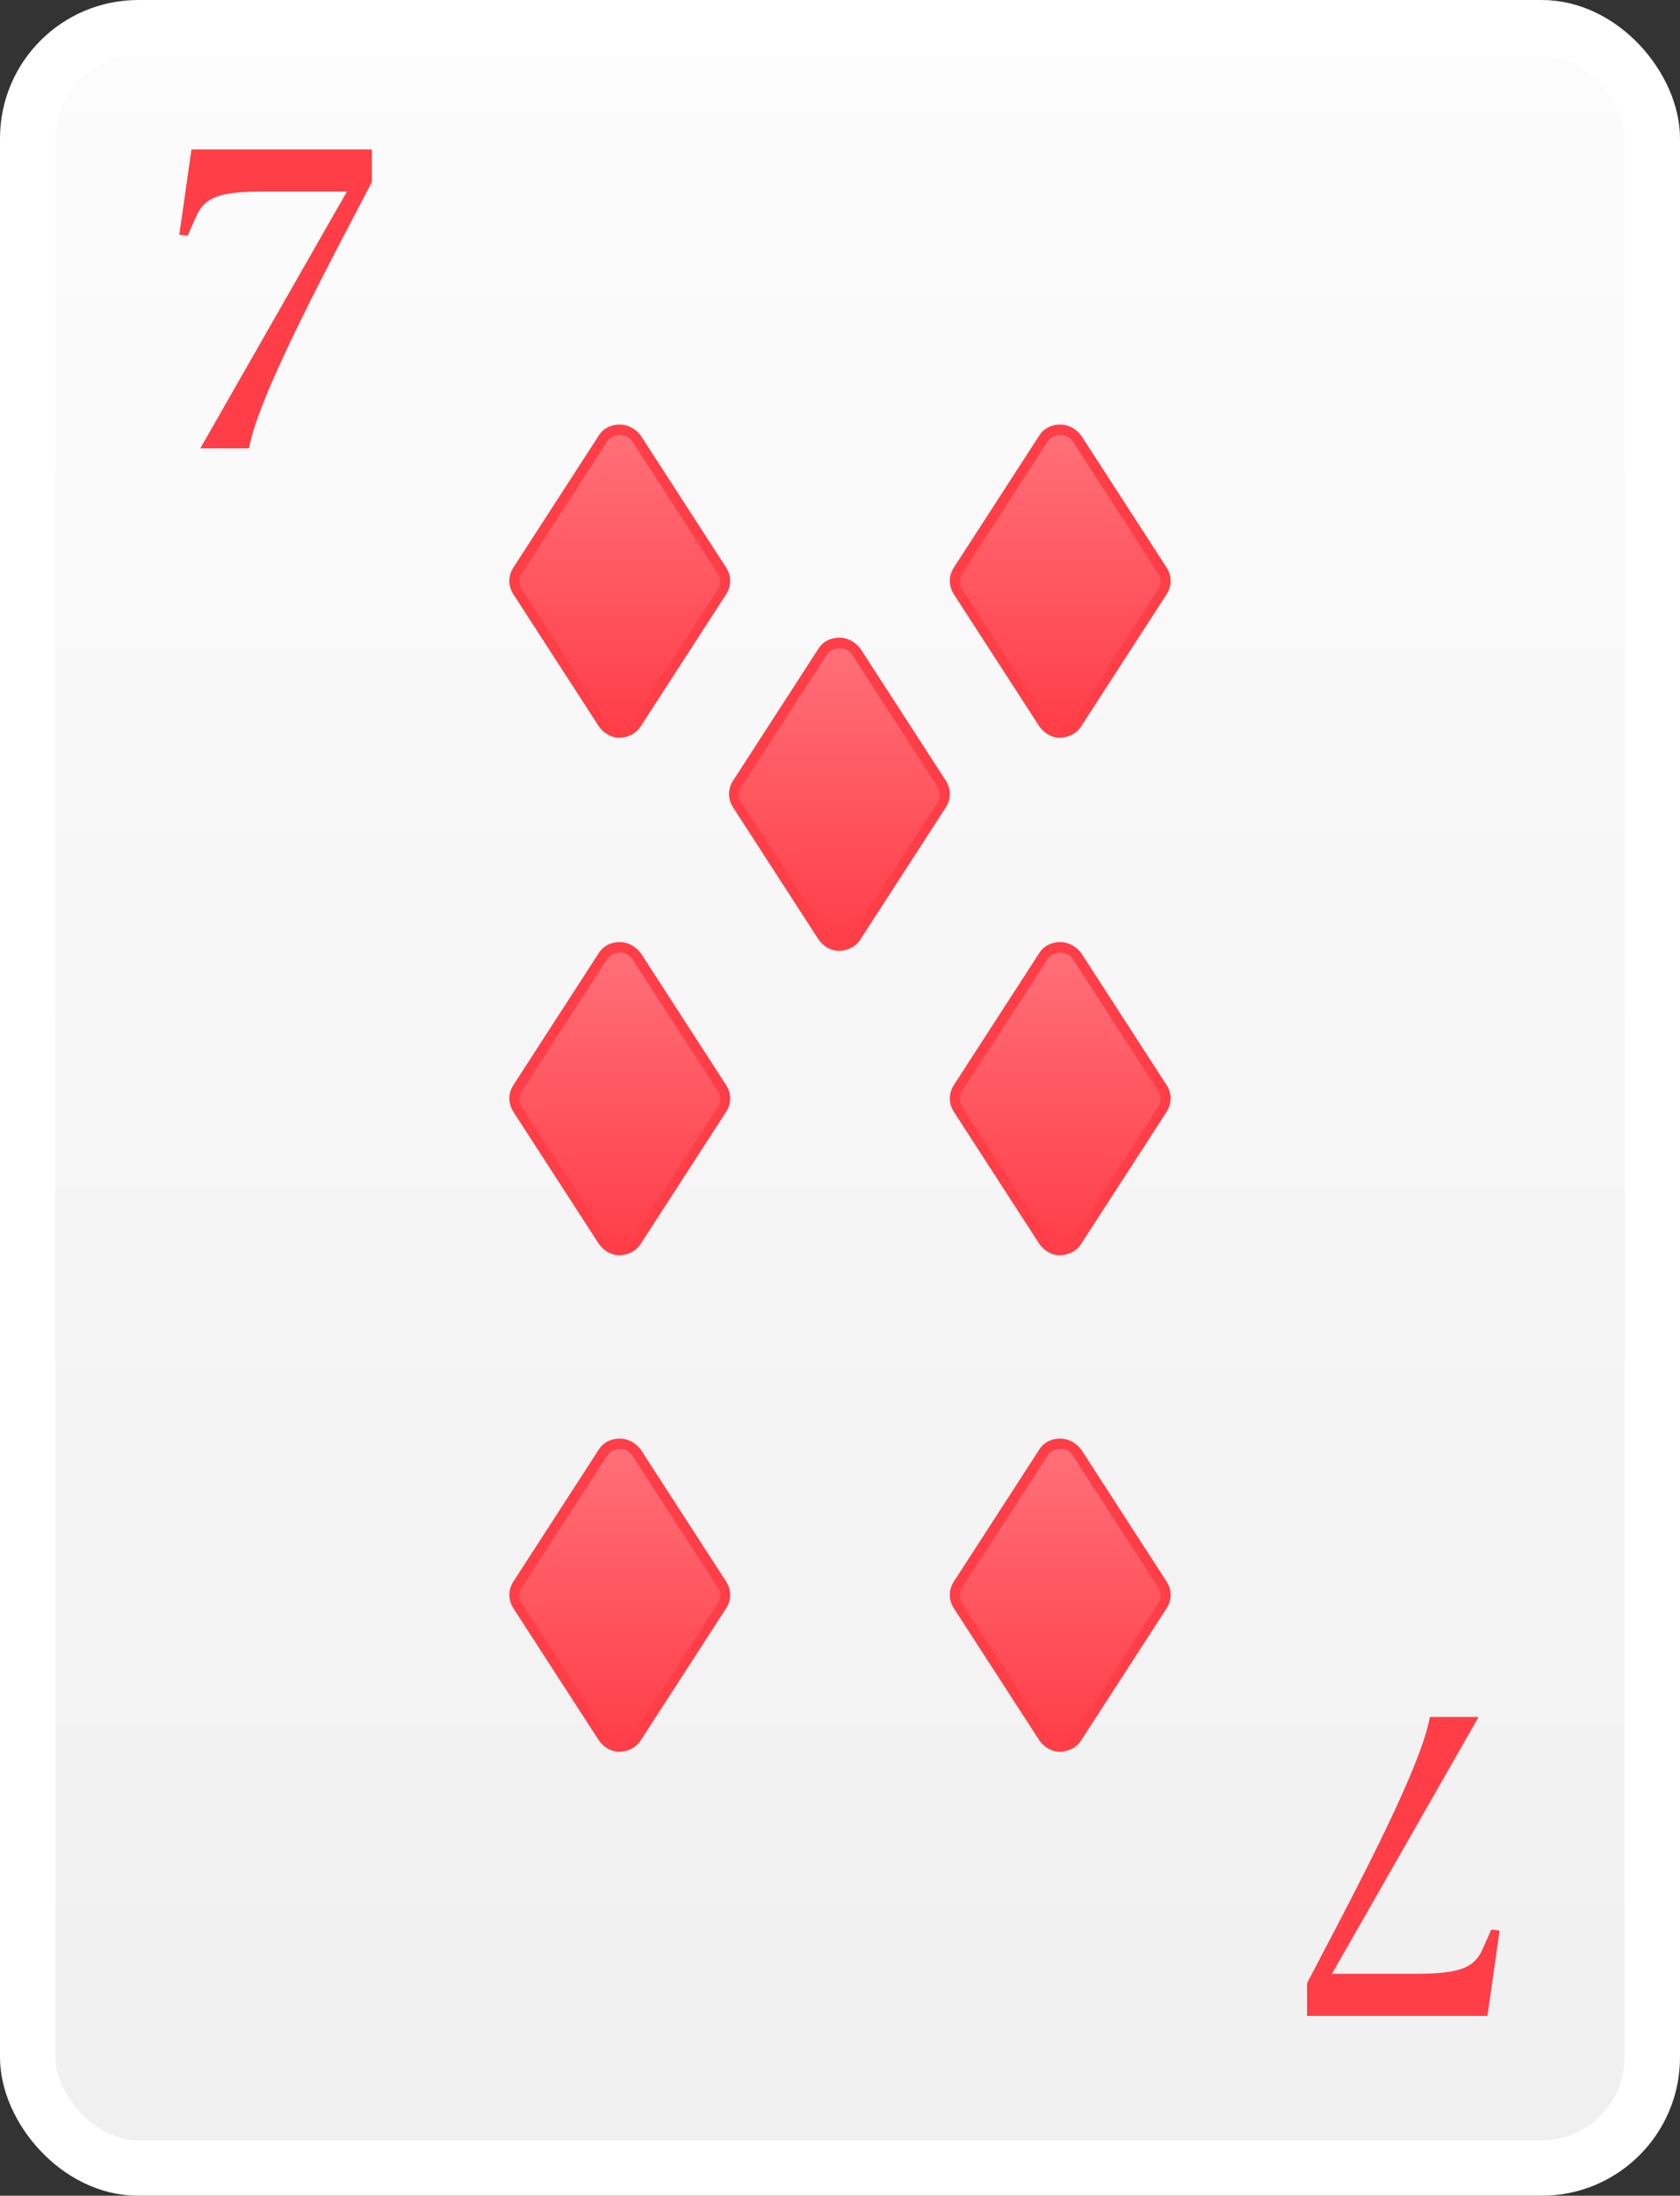 <?xml version="1.0" encoding="UTF-8"?>
<svg id="Laag_2" data-name="Laag 2" xmlns="http://www.w3.org/2000/svg" xmlns:xlink="http://www.w3.org/1999/xlink" viewBox="0 0 30.36 39.67">
  <rect x="0" y="0" width="30.36" height="39.67" fill="#333333" stroke="none"/>
  <defs>
    <style>
      .cls-1 {
        fill: #ff3e48;
      }

      .cls-2 {
        fill: url(#Naamloos_verloop_87-6);
      }

      .cls-3 {
        fill: url(#Naamloos_verloop_87-7);
      }

      .cls-4 {
        fill: url(#Naamloos_verloop_87-5);
      }

      .cls-5 {
        fill: url(#Naamloos_verloop_87-2);
      }

      .cls-6 {
        fill: url(#Naamloos_verloop_87-3);
      }

      .cls-7 {
        fill: url(#Naamloos_verloop_87-4);
      }

      .cls-8 {
        fill: url(#Naamloos_verloop_257);
        stroke: #fff;
        stroke-miterlimit: 10;
      }

      .cls-9 {
        fill: url(#Naamloos_verloop_87);
      }
    </style>
    <linearGradient id="Naamloos_verloop_257" data-name="Naamloos verloop 257" x1="15.18" y1="39.17" x2="15.18" y2=".5" gradientUnits="userSpaceOnUse">
      <stop offset="0" stop-color="#f0f0f0"/>
      <stop offset="1" stop-color="#fcfcfc"/>
    </linearGradient>
    <linearGradient id="Naamloos_verloop_87" data-name="Naamloos verloop 87" x1="15.17" y1="11.61" x2="15.17" y2="17.09" gradientUnits="userSpaceOnUse">
      <stop offset="0" stop-color="#ff7078"/>
      <stop offset="1" stop-color="#ff3e48"/>
    </linearGradient>
    <linearGradient id="Naamloos_verloop_87-2" data-name="Naamloos verloop 87" x1="19.16" y1="17.1" x2="19.16" y2="22.59" xlink:href="#Naamloos_verloop_87"/>
    <linearGradient id="Naamloos_verloop_87-3" data-name="Naamloos verloop 87" x1="19.16" y1="7.75" x2="19.16" y2="13.24" xlink:href="#Naamloos_verloop_87"/>
    <linearGradient id="Naamloos_verloop_87-4" data-name="Naamloos verloop 87" x1="19.16" y1="26.07" x2="19.16" y2="31.56" xlink:href="#Naamloos_verloop_87"/>
    <linearGradient id="Naamloos_verloop_87-5" data-name="Naamloos verloop 87" x1="11.2" y1="17.1" x2="11.2" y2="22.59" xlink:href="#Naamloos_verloop_87"/>
    <linearGradient id="Naamloos_verloop_87-6" data-name="Naamloos verloop 87" x1="11.2" y1="7.75" x2="11.2" y2="13.24" xlink:href="#Naamloos_verloop_87"/>
    <linearGradient id="Naamloos_verloop_87-7" data-name="Naamloos verloop 87" x1="11.2" y1="26.07" x2="11.2" y2="31.56" xlink:href="#Naamloos_verloop_87"/>
  </defs>
  <g id="Laag_1-2" data-name="Laag 1">
    <g>
      <rect class="cls-8" x=".5" y=".5" width="29.36" height="38.67" rx="2" ry="2"/>
      <g>
        <path class="cls-9" d="m14.87,16.93l-1.54-2.38c-.08-.12-.08-.27,0-.39l1.54-2.38c.14-.22.46-.22.6,0l1.54,2.38c.08.12.08.27,0,.39l-1.54,2.38c-.14.22-.46.22-.6,0Z"/>
        <path class="cls-1" d="m15.17,17.18c-.15,0-.29-.08-.38-.21l-1.54-2.38c-.1-.15-.1-.34,0-.49l1.54-2.38c.08-.13.22-.2.38-.2h0c.15,0,.29.08.38.2l1.54,2.38c.1.15.1.34,0,.49l-1.54,2.38c-.08.13-.22.2-.38.21h0Zm-.23-.3c.05.08.13.12.23.12h0c.09,0,.18-.05.23-.12l1.54-2.38c.06-.09.06-.2,0-.29l-1.54-2.38c-.05-.08-.13-.12-.23-.12h0c-.09,0-.18.04-.23.12l-1.54,2.38c-.06.09-.06.2,0,.29l1.54,2.38Z"/>
      </g>
      <g>
        <g>
          <path class="cls-5" d="m18.86,22.42l-1.54-2.38c-.08-.12-.08-.27,0-.39l1.54-2.38c.14-.22.46-.22.6,0l1.54,2.38c.08.12.08.27,0,.39l-1.54,2.38c-.14.22-.46.22-.6,0Z"/>
          <path class="cls-1" d="m19.16,22.68c-.15,0-.29-.08-.38-.21l-1.54-2.38c-.1-.15-.1-.34,0-.49l1.54-2.38c.08-.13.22-.2.38-.2h0c.15,0,.29.08.38.2l1.54,2.38c.1.15.1.34,0,.49l-1.54,2.38c-.08.13-.22.2-.38.21h0Zm-.23-.3c.05.08.13.12.23.12h0c.09,0,.18-.05.23-.12l1.54-2.38c.06-.09.06-.2,0-.29l-1.54-2.38c-.05-.08-.13-.12-.23-.12h0c-.09,0-.18.04-.23.12l-1.54,2.38c-.06.09-.06.2,0,.29l1.54,2.38Z"/>
        </g>
        <g>
          <path class="cls-6" d="m18.86,13.08l-1.54-2.38c-.08-.12-.08-.27,0-.39l1.54-2.38c.14-.22.46-.22.6,0l1.54,2.38c.08.12.08.27,0,.39l-1.54,2.38c-.14.22-.46.22-.6,0Z"/>
          <path class="cls-1" d="m19.16,13.33c-.15,0-.29-.08-.38-.21l-1.54-2.38c-.1-.15-.1-.34,0-.49l1.54-2.38c.08-.13.22-.2.38-.2h0c.15,0,.29.08.38.2l1.54,2.38c.1.15.1.34,0,.49l-1.54,2.38c-.08.13-.22.2-.38.21h0Zm-.23-.3c.05.08.13.12.23.12h0c.09,0,.18-.05.23-.12l1.54-2.38c.06-.09.06-.2,0-.29l-1.54-2.38c-.05-.08-.13-.12-.23-.12h0c-.09,0-.18.04-.23.12l-1.54,2.38c-.06.09-.06.2,0,.29l1.54,2.38Z"/>
        </g>
        <g>
          <path class="cls-7" d="m18.86,31.39l-1.54-2.38c-.08-.12-.08-.27,0-.39l1.54-2.38c.14-.22.46-.22.6,0l1.54,2.38c.08.12.08.27,0,.39l-1.54,2.38c-.14.22-.46.22-.6,0Z"/>
          <path class="cls-1" d="m19.16,31.65c-.15,0-.29-.08-.38-.21l-1.54-2.38c-.1-.15-.1-.34,0-.49l1.54-2.38c.08-.13.22-.2.38-.2h0c.15,0,.29.08.38.2l1.54,2.38c.1.15.1.34,0,.49l-1.54,2.38c-.08.13-.22.2-.38.21h0Zm-.23-.3c.05.08.13.12.23.12h0c.09,0,.18-.05.23-.12l1.54-2.38c.06-.09.06-.2,0-.29l-1.54-2.38c-.05-.08-.13-.12-.23-.12h0c-.09,0-.18.04-.23.12l-1.54,2.38c-.06.09-.06.2,0,.29l1.54,2.38Z"/>
        </g>
      </g>
      <g>
        <g>
          <path class="cls-4" d="m10.9,22.42l-1.54-2.38c-.08-.12-.08-.27,0-.39l1.54-2.38c.14-.22.46-.22.6,0l1.54,2.38c.08.12.08.27,0,.39l-1.54,2.38c-.14.22-.46.22-.6,0Z"/>
          <path class="cls-1" d="m11.2,22.68c-.15,0-.29-.08-.38-.21l-1.54-2.38c-.1-.15-.1-.34,0-.49l1.54-2.38c.08-.13.22-.2.38-.2h0c.15,0,.29.08.38.2l1.54,2.38c.1.15.1.34,0,.49l-1.54,2.38c-.08.13-.22.2-.38.21h0Zm-.23-.3c.05.08.13.12.23.12h0c.09,0,.18-.05.23-.12l1.54-2.38c.06-.09.06-.2,0-.29l-1.54-2.38c-.05-.08-.13-.12-.23-.12h0c-.09,0-.18.04-.23.12l-1.54,2.38c-.06.09-.06.2,0,.29l1.54,2.38Z"/>
        </g>
        <g>
          <path class="cls-2" d="m10.9,13.08l-1.54-2.38c-.08-.12-.08-.27,0-.39l1.54-2.38c.14-.22.46-.22.6,0l1.54,2.38c.08.12.08.27,0,.39l-1.54,2.38c-.14.22-.46.22-.6,0Z"/>
          <path class="cls-1" d="m11.2,13.33c-.15,0-.29-.08-.38-.21l-1.54-2.38c-.1-.15-.1-.34,0-.49l1.54-2.38c.08-.13.22-.2.38-.2h0c.15,0,.29.08.38.2l1.54,2.38c.1.15.1.34,0,.49l-1.54,2.38c-.08.13-.22.2-.38.21h0Zm-.23-.3c.05.08.13.12.23.12h0c.09,0,.18-.05.23-.12l1.54-2.38c.06-.09.06-.2,0-.29l-1.54-2.38c-.05-.08-.13-.12-.23-.12h0c-.09,0-.18.04-.23.12l-1.54,2.38c-.06.09-.06.2,0,.29l1.54,2.38Z"/>
        </g>
        <g>
          <path class="cls-3" d="m10.9,31.39l-1.54-2.38c-.08-.12-.08-.27,0-.39l1.54-2.38c.14-.22.46-.22.6,0l1.54,2.38c.08.12.08.27,0,.39l-1.54,2.38c-.14.22-.46.22-.6,0Z"/>
          <path class="cls-1" d="m11.2,31.65c-.15,0-.29-.08-.38-.21l-1.54-2.38c-.1-.15-.1-.34,0-.49l1.54-2.38c.08-.13.22-.2.38-.2h0c.15,0,.29.08.38.2l1.54,2.38c.1.15.1.34,0,.49l-1.54,2.38c-.08.13-.22.2-.38.21h0Zm-.23-.3c.05.08.13.12.23.12h0c.09,0,.18-.05.23-.12l1.54-2.38c.06-.09.06-.2,0-.29l-1.54-2.38c-.05-.08-.13-.12-.23-.12h0c-.09,0-.18.04-.23.12l-1.54,2.38c-.06.09-.06.2,0,.29l1.54,2.38Z"/>
        </g>
      </g>
      <path class="cls-1" d="m6.26,3.46h-1.49c-.82,0-1.07.11-1.22.44l-.16.36-.15-.02.22-1.54h3.26v.59c-.67,1.29-2.05,3.83-2.22,4.81h-.88l2.65-4.64Z"/>
      <path class="cls-1" d="m24.08,35.66h1.49c.82,0,1.07-.11,1.22-.44l.16-.36.15.02-.22,1.54h-3.26s0-.59,0-.59c.67-1.29,2.05-3.83,2.22-4.81h.88s-2.65,4.64-2.65,4.64Z"/>
    </g>
  </g>
</svg>